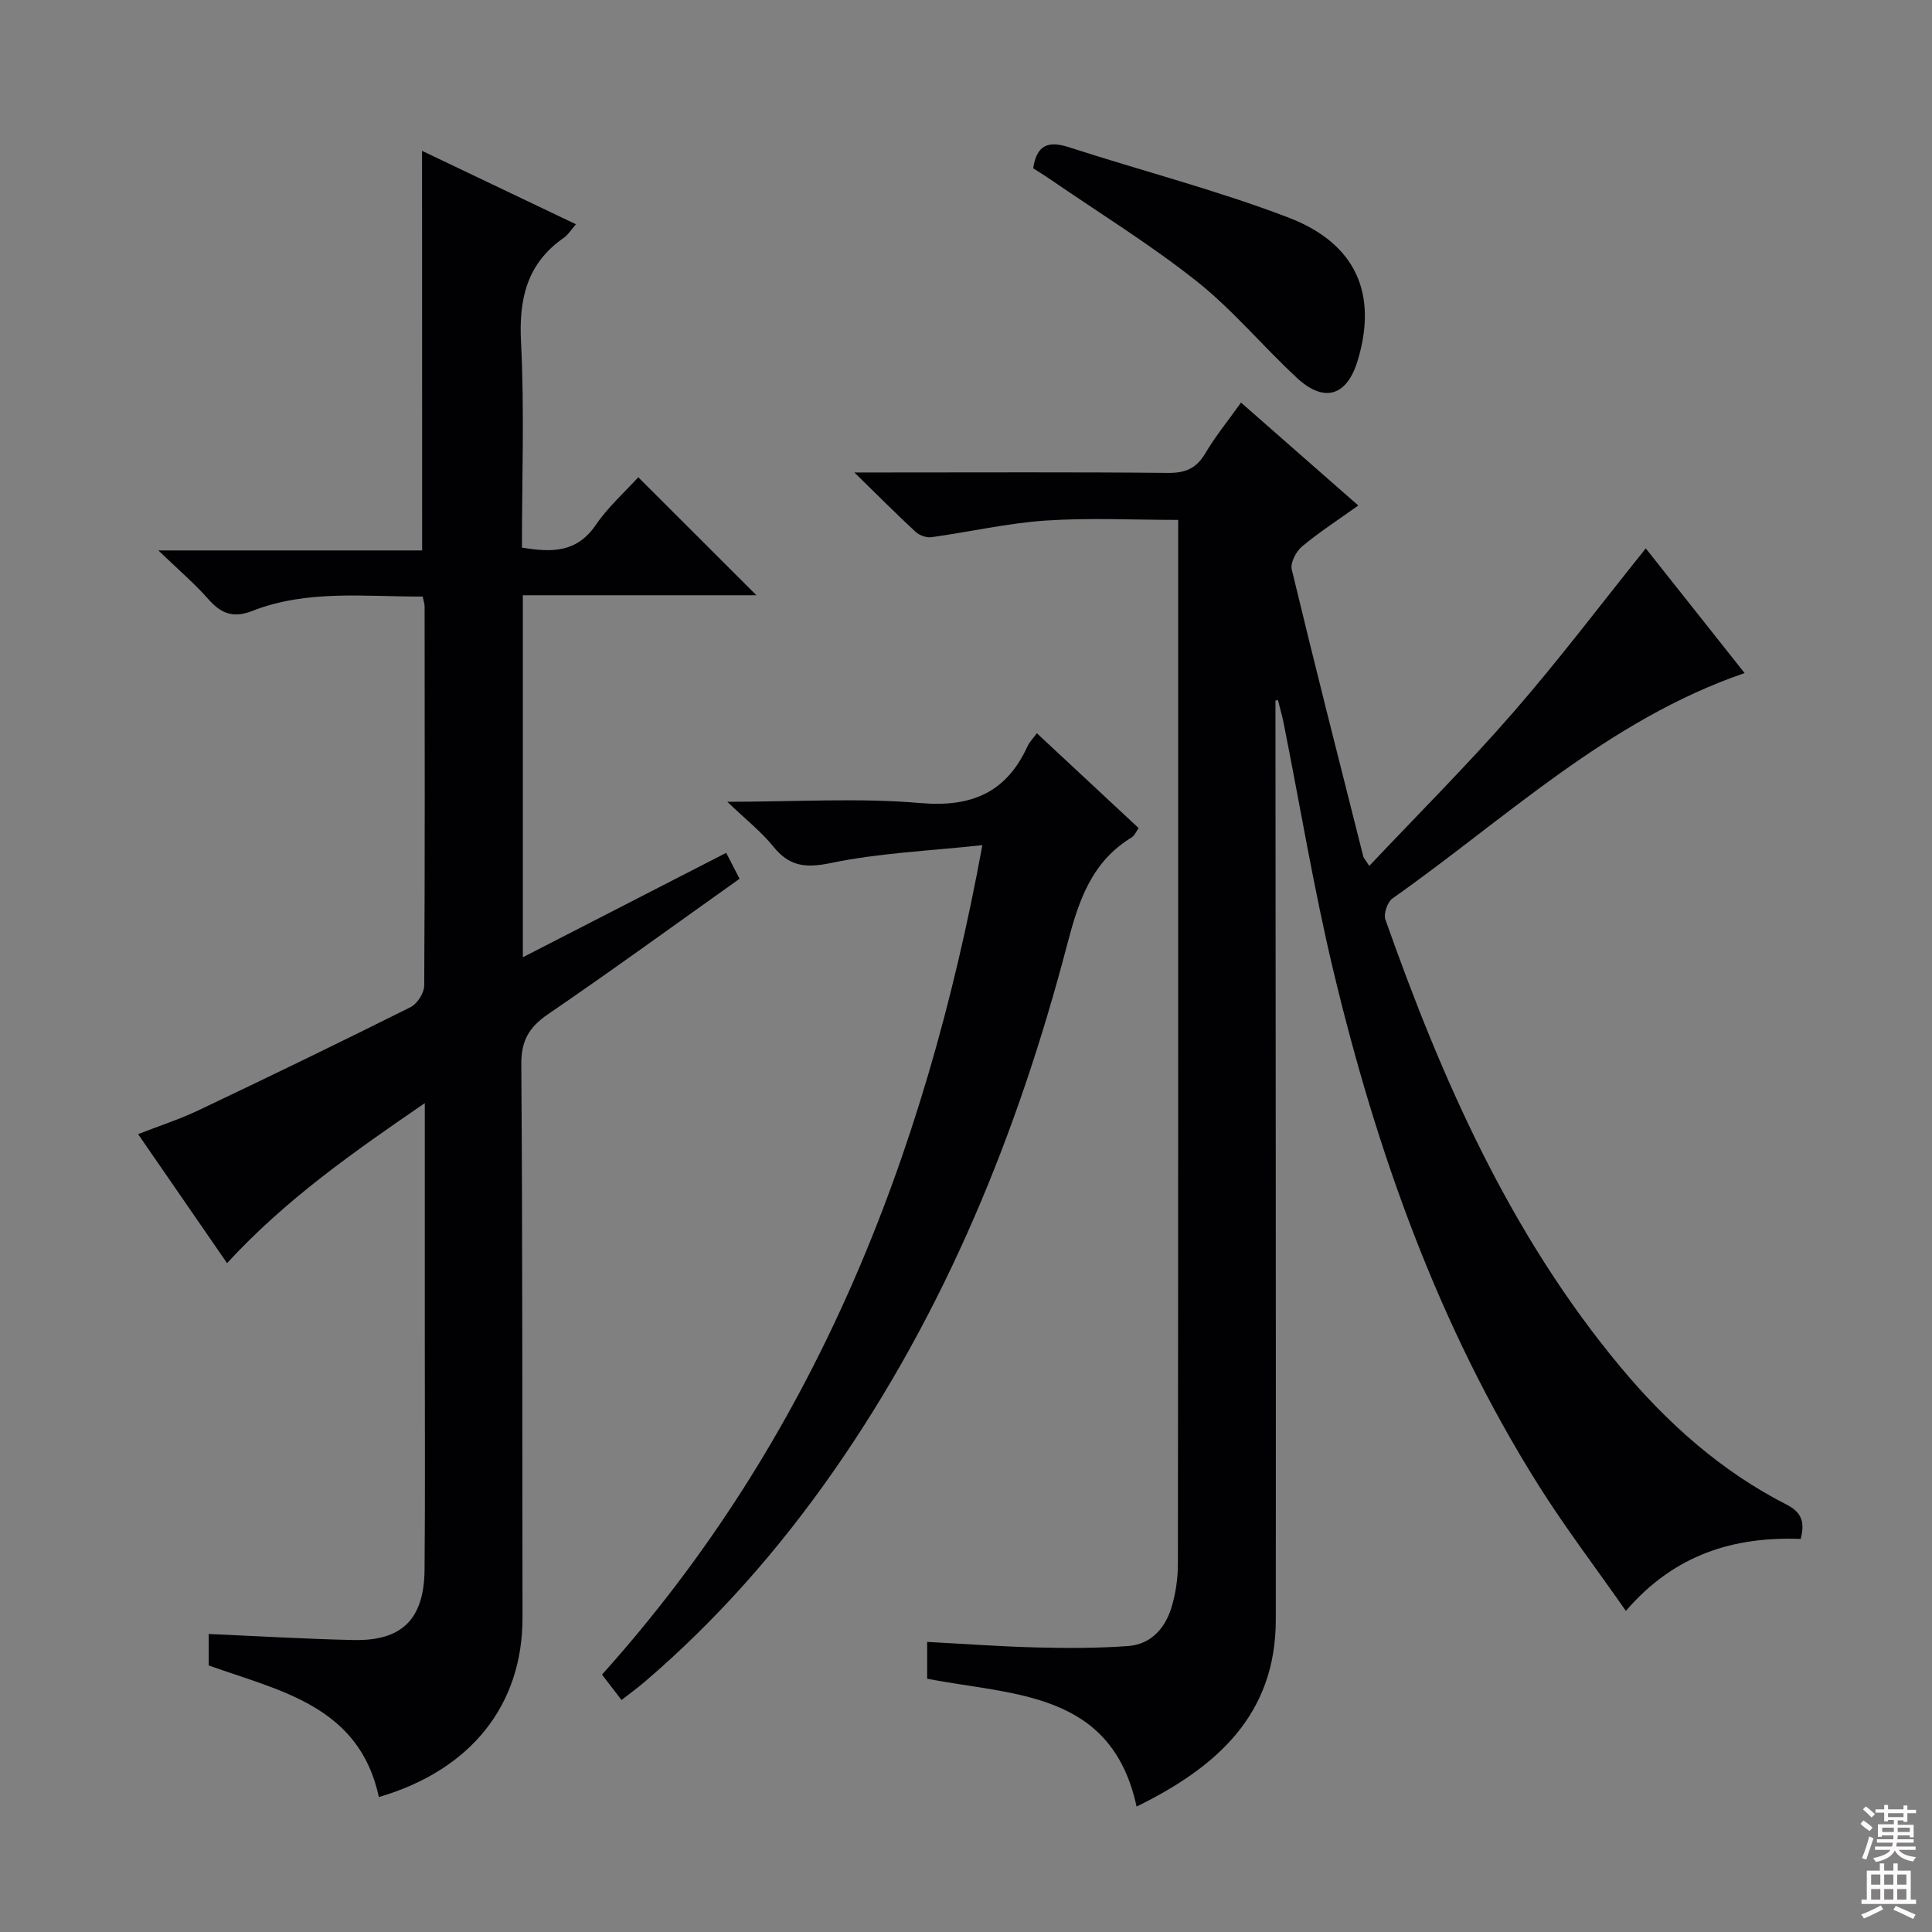 <svg enable-background="new 0 0 400 400" viewBox="0 0 400 400" xmlns="http://www.w3.org/2000/svg"><rect x="0" y="0" width="400" height="400" fill="#808080" stroke="none"/><g fill="#010103"><path d="m264.07 145.03v4.84c.03 61.83.11 123.65.07 185.48-.01 19.73-12.28 30.56-28.82 38.68-5.19-23.92-25.38-22.98-43.36-26.47 0-2.24 0-4.64 0-7.62 7.62.4 15.19.96 22.76 1.15 6.29.16 12.61.16 18.88-.3 4.6-.34 7.54-3.57 8.87-7.77.94-2.96 1.4-6.19 1.4-9.3.08-70.49.06-140.99.06-211.48 0-1.32 0-2.65 0-4.6-9.33 0-18.44-.47-27.48.14-7.9.54-15.71 2.35-23.59 3.44-1.04.14-2.49-.37-3.28-1.09-3.91-3.61-7.67-7.4-12.69-12.31h6.49c19.5 0 39-.1 58.49.09 3.58.03 5.84-.94 7.68-4.06 2.08-3.53 4.71-6.74 7.39-10.5 8.14 7.14 15.98 14.03 24.28 21.31-4.02 2.88-8.01 5.45-11.63 8.47-1.24 1.03-2.48 3.39-2.15 4.76 4.77 19.83 9.81 39.6 14.8 59.38.11.44.5.82 1.25 2.01 10.1-10.7 20.31-20.88 29.76-31.73 9.47-10.87 18.17-22.41 27.49-34.01 6.51 8.21 13.38 16.87 20.46 25.81-28.33 9.74-49.4 30.1-72.91 46.67-1.04.73-1.87 3.19-1.46 4.36 11.73 33.23 25.86 65.25 48.67 92.64 9.66 11.6 20.83 21.58 34.39 28.49 3.21 1.64 3.8 3.71 2.92 7.11-13.73-.51-26.06 3.11-36.19 14.9-6.32-9.06-12.64-17.34-18.16-26.13-20.64-32.86-33.45-68.94-42.41-106.44-4.05-16.94-6.88-34.17-10.29-51.26-.32-1.59-.78-3.15-1.17-4.72-.17.03-.35.05-.52.06z"/><path d="m87.38 31.23c10.72 5.11 21.14 10.08 31.86 15.2-.99 1.12-1.6 2.17-2.51 2.8-7.62 5.31-9.32 12.58-8.86 21.58.72 14.09.19 28.24.19 42.56 6.22 1.05 11.36 1.05 15.27-4.66 2.6-3.8 6.14-6.95 8.82-9.9 8.22 8.21 16.28 16.26 24.46 24.43-15.64 0-31.92 0-48.36 0v74.95c14.27-7.33 28.08-14.42 42.1-21.62.99 1.92 1.8 3.49 2.77 5.37-13.3 9.45-26.33 18.93-39.63 28.02-3.96 2.71-5.6 5.47-5.56 10.44.28 38.16.18 76.32.25 114.48.03 18.11-10.65 31.59-29.74 37.18-4.06-18.92-20.53-21.98-35.24-27.25 0-2.25 0-4.35 0-6.51 10.18.44 20.1 1.04 30.03 1.25 9.99.21 14.57-4.32 14.67-14.53.15-16 .04-31.99.05-47.99 0-15.81 0-31.62 0-48.64-14.8 10.16-28.72 19.86-40.94 33.13-6.07-8.8-12.04-17.46-18.42-26.71 4.36-1.7 8.55-3.06 12.5-4.93 14.71-6.99 29.37-14.09 43.93-21.37 1.38-.69 2.8-2.94 2.81-4.48.16-26.16.1-52.32.08-78.49 0-.48-.18-.96-.4-2.03-11.82.06-23.82-1.51-35.32 2.99-3.93 1.54-6.44.52-9.06-2.46-2.83-3.21-6.12-6.01-10.34-10.08h54.61c-.02-27.72-.02-54.78-.02-82.73z"/><path d="m128.68 351.97c-1.38-1.8-2.57-3.35-4.04-5.26 43.7-48.65 66.81-106.68 78.75-171.73-11.09 1.2-21.38 1.62-31.32 3.69-5.29 1.1-8.64.73-11.99-3.43-2.44-3.03-5.59-5.49-9.5-9.24 14.42 0 27.26-.84 39.92.26 10.63.92 17.82-2.12 22.24-11.76.4-.88 1.14-1.61 1.93-2.69 7.02 6.54 13.95 12.99 21.07 19.63-.52.72-.84 1.57-1.45 1.94-8.34 5.08-11 13.2-13.34 22.17-10.21 39-25.26 75.95-48.49 109.21-11.21 16.04-24.03 30.64-38.92 43.39-1.48 1.26-3.08 2.43-4.86 3.82z"/><path d="m213.91 34.84c.74-4.95 3.23-5.71 7.43-4.35 15.13 4.9 30.59 8.88 45.41 14.55 14.11 5.4 18.5 15.92 14.33 29.65-2.21 7.29-6.89 8.79-12.53 3.58-7.07-6.54-13.29-14.09-20.8-20.05-9.61-7.62-20.13-14.1-30.26-21.06-1.21-.84-2.47-1.6-3.58-2.32z"/></g><path d="m385.2 377.6.6-.7c.6.4 1.3.9 1.9 1.5l-.6.7c-.8-.5-1.4-1-1.9-1.5zm.3 7.1c.6-1.4 1.1-2.9 1.5-4.5.3.1.6.3.9.4-.5 1.4-1 2.9-1.5 4.4zm.2-10.1.6-.6c.7.5 1.3 1.1 1.9 1.6l-.7.7c-.6-.6-1.2-1.2-1.8-1.7zm8.4-.8h.8v.9h1.8v.7h-1.8v1.8h-.8v-.3h-1.2v.9h3.3v2.6h-.8v-.4h-2.5c0 .3 0 .6-.1.8h3.4v.7h-3.5c0 .3-.1.6-.1.8h4v.7h-3.5c.7.9 1.9 1.3 3.6 1.5-.2.2-.4.5-.6.9-1.9-.3-3.2-1.1-3.8-2.3-.5 1.1-1.8 2-3.9 2.4-.2-.3-.4-.5-.6-.8 1.9-.4 3.1-.9 3.6-1.7h-3.2v-.7h3.5c.1-.2.1-.5.2-.8h-3.3v-.7h3.4c0-.2 0-.5 0-.8h-2.4v.3h-.8v-2.6h3.3v-.9h-1.2v.3h-.8v-1.8h-1.8v-.7h1.8v-.9h.8v.9h3.2zm-4.4 5.5h2.4c0-.3 0-.6 0-.9h-2.4zm1.2-3.1h3.2v-.8h-3.2zm4.4 2.2h-2.4v.9h2.5v-.9z" fill="#fcfafa"/><path d="m389.2 385.8h.9v1.5h1.9v-1.5h.9v1.5h2.7v6h1.1v.9h-11.3v-.9h1.1v-6h2.7zm.2 8.7.5.8c-1.2.6-2.5 1.3-4 1.9-.2-.3-.3-.6-.6-.8 1.6-.6 3-1.3 4.1-1.9zm-2-4.3h1.9v-2.1h-1.9zm0 3.1h1.9v-2.2h-1.9zm2.7-3.1h1.9v-2.1h-1.9zm0 3.1h1.9v-2.2h-1.9zm2.4 1.3c1.4.6 2.7 1.2 4.1 1.8l-.5.9c-1.5-.7-2.8-1.4-4.1-1.9zm2.2-6.5h-1.9v2.1h1.9zm-1.9 5.2h1.9v-2.2h-1.9z" fill="#fcfafa"/></svg>